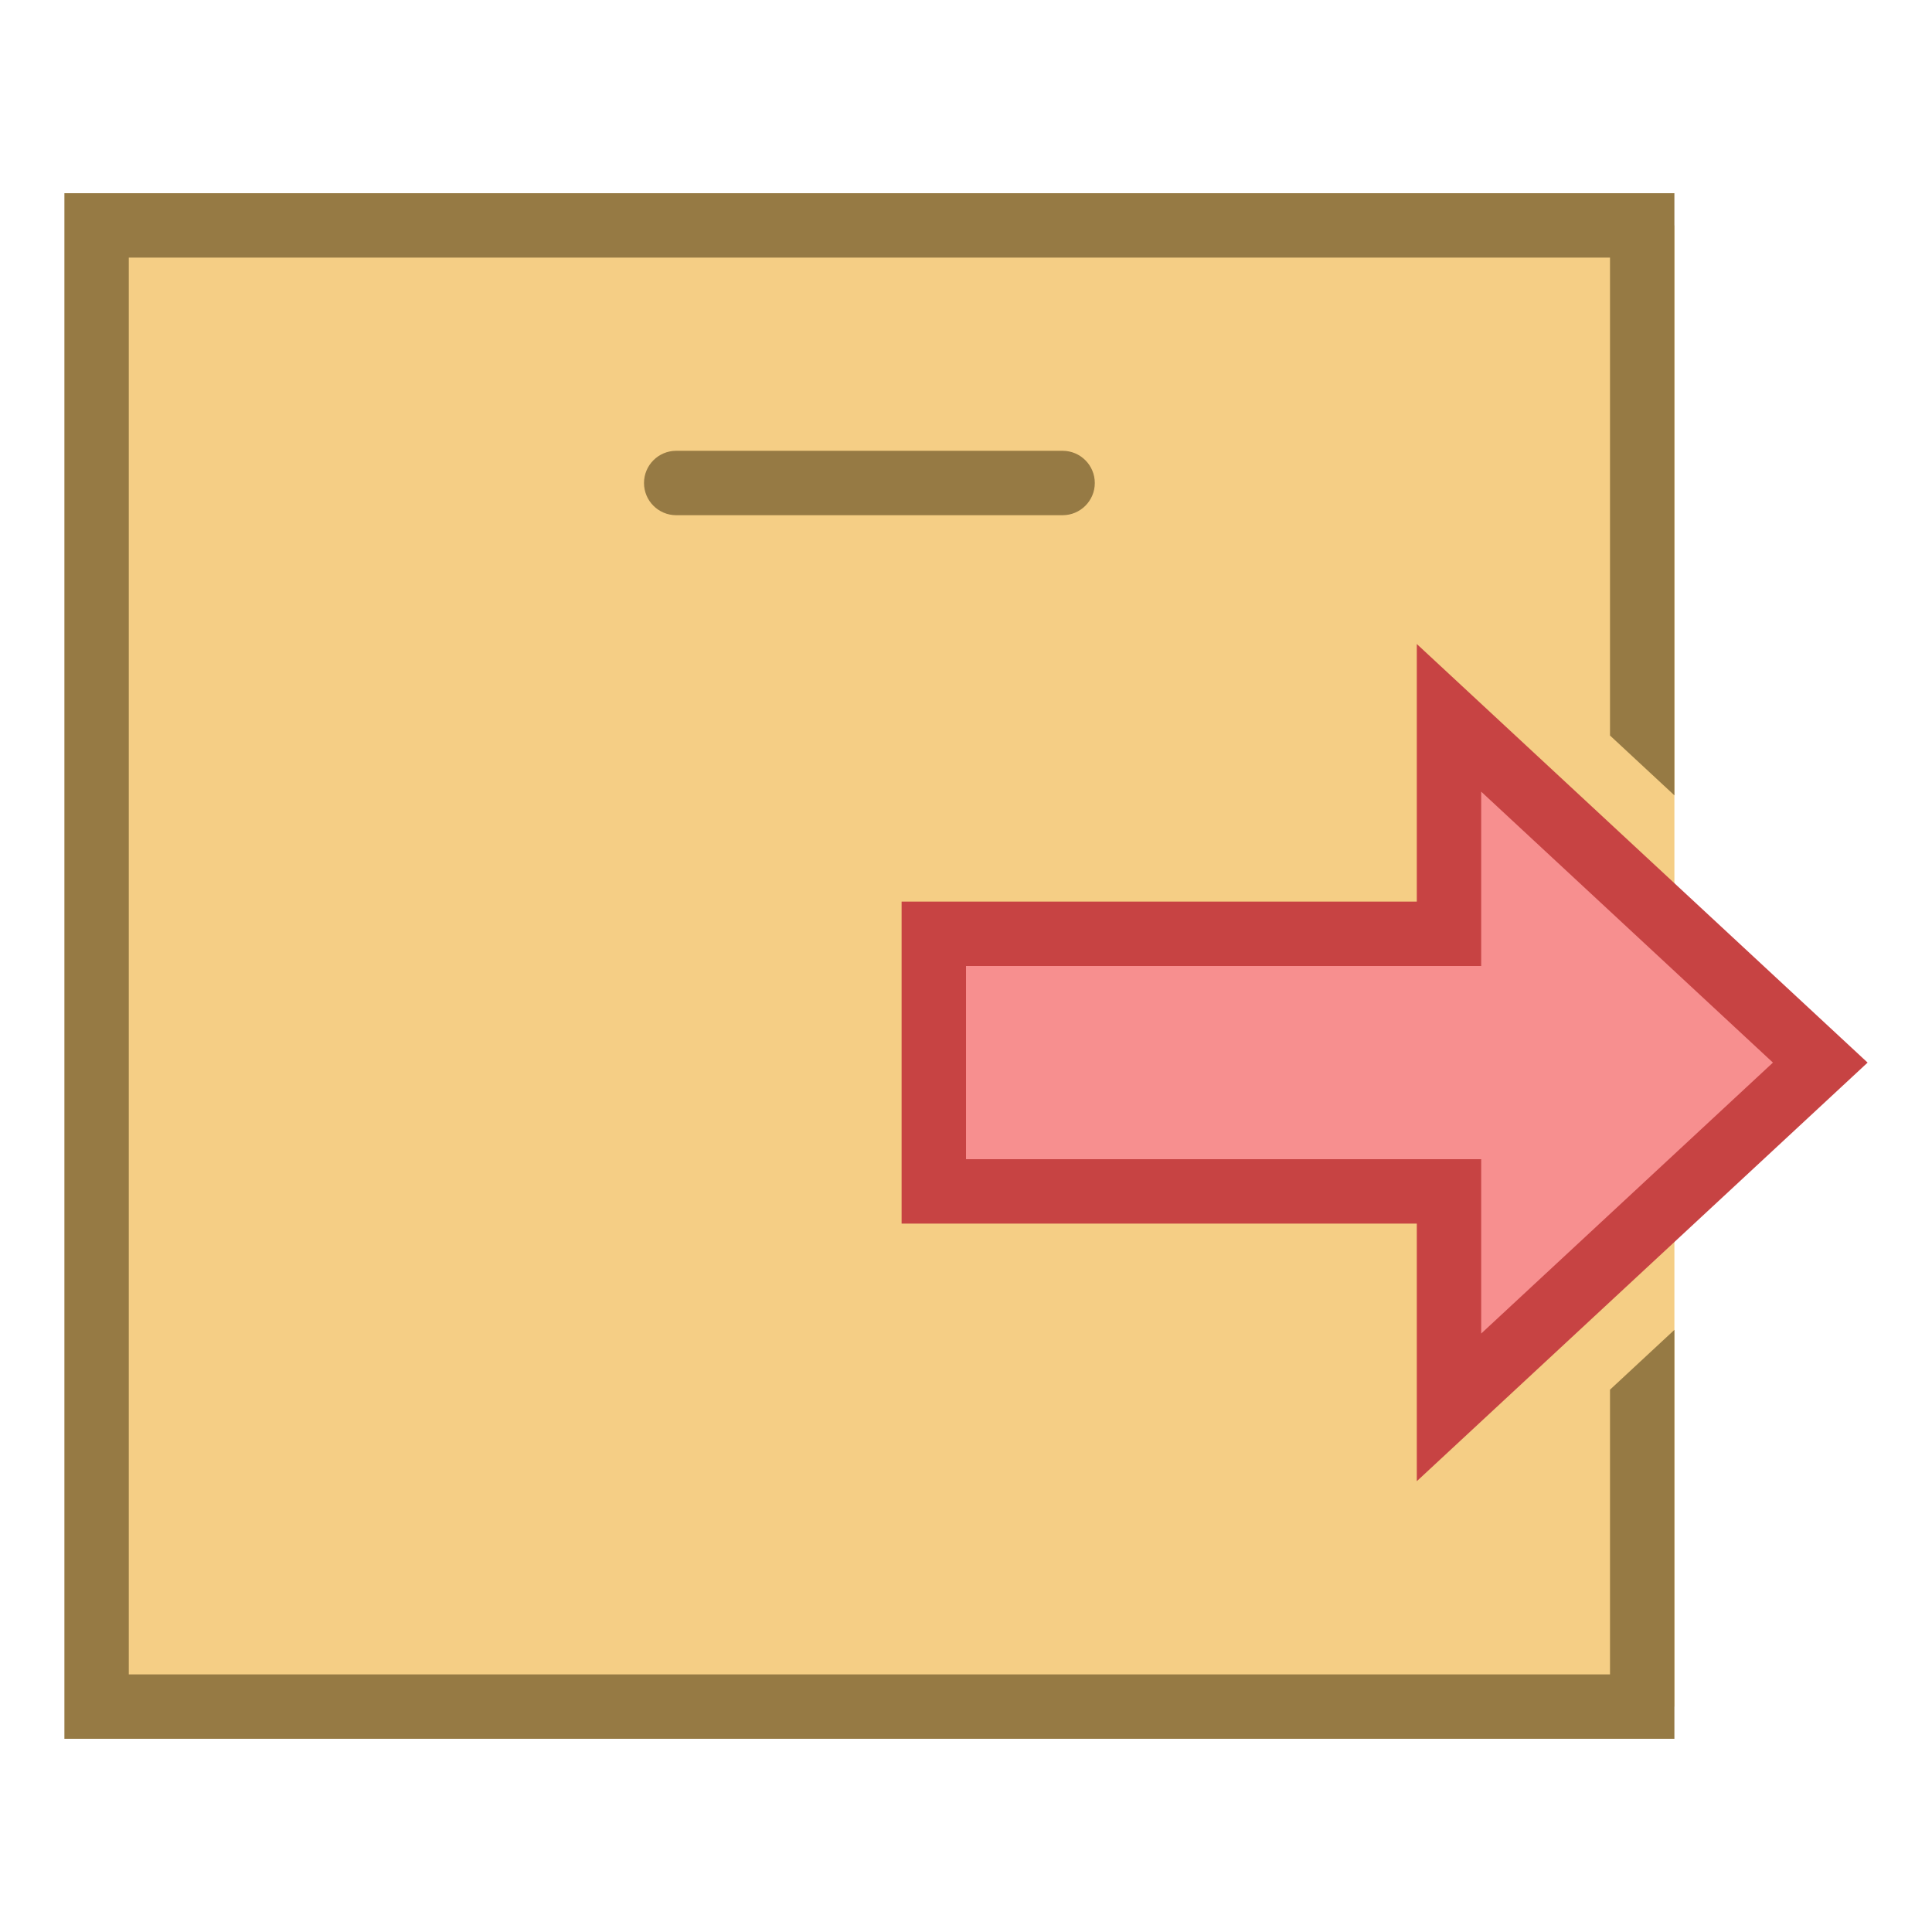 <svg xmlns="http://www.w3.org/2000/svg" viewBox="0 0 30 30"><path fill="#f5ce85" d="M1.5 3.5H26V26.5H1.5z"/><path fill="#f78f8f" d="M22.5 18.5L14.5 18.5 14.5 14.5 22.5 14.5 22.5 11.146 28.265 16.5 22.5 21.854z"/><path fill="#c74343" d="M23,12.293l4.53,4.207L23,20.707V19v-1h-1h-7v-3h7h1v-1V12.293 M22,10v4h-8v5h8v4l7-6.5L22,10L22,10 z"/><path fill="#967a44" d="M25 21.579L25 21.621 25 26 2 26 2 4 25 4 25 11.421 26 12.35 26 3 1 3 1 27 26 27 26 20.65z"/><path fill="#967a44" d="M16.5,7c-0.228,0-5.773,0-6,0C10.224,7,10,7.224,10,7.5C10,7.776,10.224,8,10.5,8 c0.227,0,5.772,0,6,0C16.776,8,17,7.776,17,7.5C17,7.224,16.776,7,16.5,7z"/></svg>
